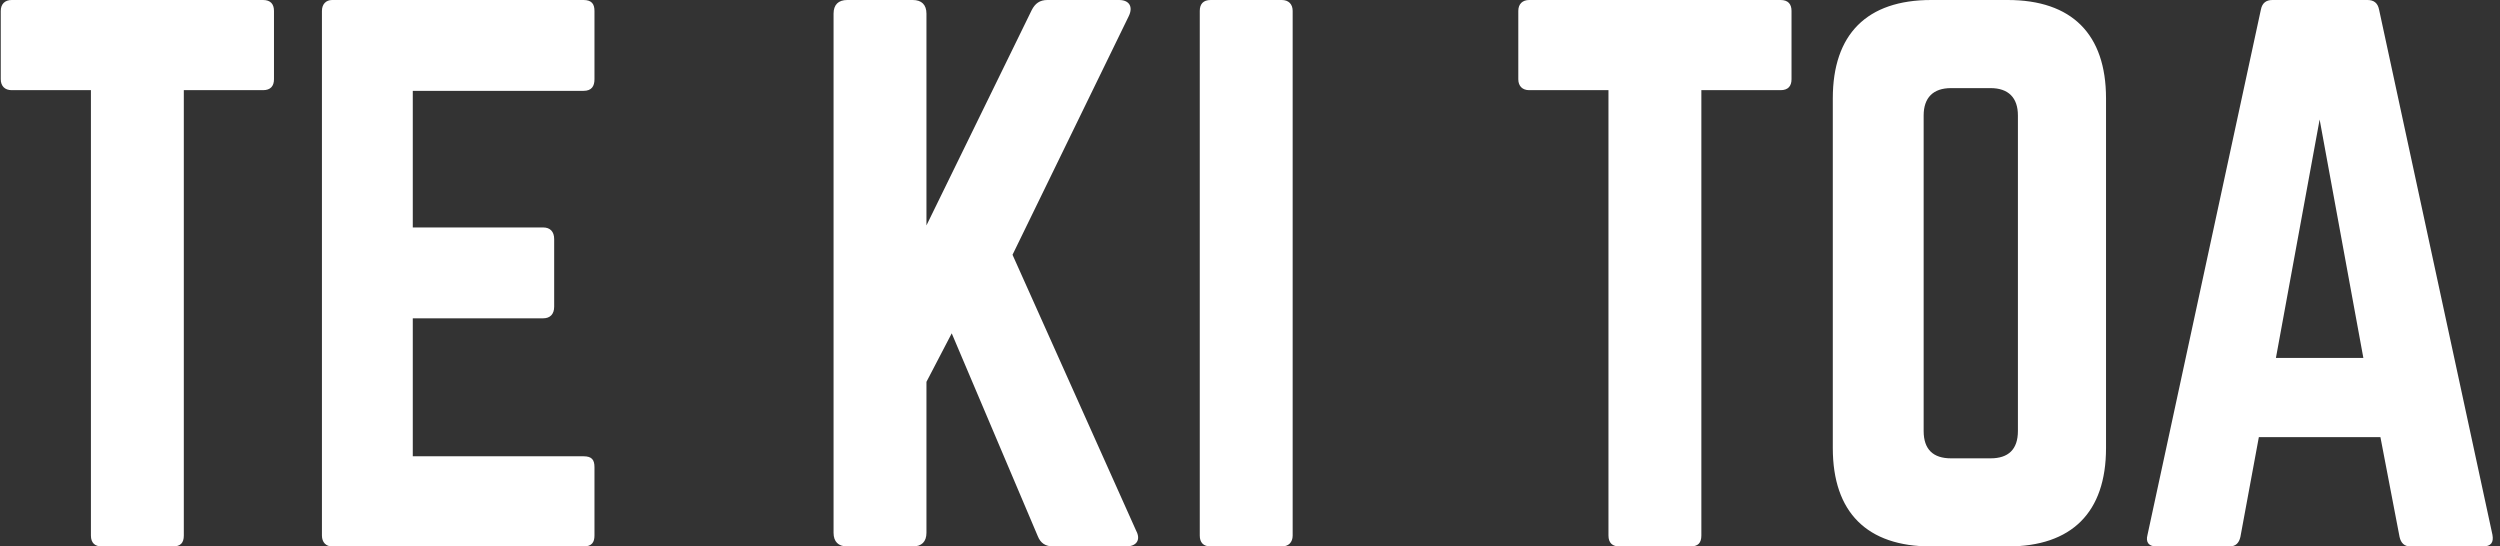 <svg width="366" height="80" viewBox="0 0 366 80" fill="none" xmlns="http://www.w3.org/2000/svg">
<rect x="0" y="0" width="366" height="80" fill="#333333" stroke="none"/>
<path d="M1.711 -1.19209e-06C0.711 -1.19209e-06 0.111 0.6 0.111 1.6V11.6C0.111 12.6 0.711 13.2 1.711 13.2H13.311V78.4C13.311 79.5 13.911 80 14.911 80H25.311C26.411 80 26.911 79.5 26.911 78.4V13.2H38.511C39.611 13.2 40.111 12.6 40.111 11.6V1.6C40.111 0.6 39.611 -1.19209e-06 38.511 -1.19209e-06H1.711ZM87.031 1.6C87.031 0.6 86.631 -1.19209e-06 85.431 -1.19209e-06H48.631C47.731 -1.19209e-06 47.131 0.6 47.131 1.6V78.4C47.131 79.4 47.731 80 48.631 80H85.431C86.631 80 87.031 79.4 87.031 78.4V68.4C87.031 67.3 86.631 66.8 85.431 66.8H60.431V46.6H79.531C80.531 46.6 81.131 46 81.131 44.9V35C81.131 33.9 80.531 33.3 79.531 33.3H60.431V13.3H85.431C86.631 13.3 87.031 12.6 87.031 11.6V1.6ZM164.833 80C166.433 80 167.033 79 166.333 77.7L148.233 37.3L165.233 2.4C165.933 1 165.333 -1.19209e-06 163.833 -1.19209e-06H153.333C152.233 -1.19209e-06 151.533 0.5 151.033 1.5L135.633 33V2C135.633 0.7 134.933 -1.19209e-06 133.633 -1.19209e-06H124.033C122.733 -1.19209e-06 122.033 0.7 122.033 2V78C122.033 79.3 122.733 80 124.033 80H133.633C134.933 80 135.633 79.3 135.633 78V55.9L139.333 48.8L151.933 78.5C152.333 79.5 153.033 80 154.233 80H164.833ZM177.246 -1.19209e-06C176.146 -1.19209e-06 175.646 0.6 175.646 1.6V78.4C175.646 79.4 176.146 80 177.246 80H187.646C188.646 80 189.246 79.4 189.246 78.4V1.6C189.246 0.6 188.646 -1.19209e-06 187.646 -1.19209e-06H177.246ZM223.879 -1.19209e-06C222.879 -1.19209e-06 222.279 0.6 222.279 1.6V11.6C222.279 12.6 222.879 13.2 223.879 13.2H235.479V78.4C235.479 79.5 236.079 80 237.079 80H247.479C248.579 80 249.079 79.5 249.079 78.4V13.2H260.679C261.779 13.2 262.279 12.6 262.279 11.6V1.6C262.279 0.6 261.779 -1.19209e-06 260.679 -1.19209e-06H223.879ZM268.322 65.6C268.322 75 273.322 80 282.722 80H293.922C303.322 80 308.322 75 308.322 65.6V14.4C308.322 5 303.322 -1.19209e-06 293.922 -1.19209e-06H282.722C273.322 -1.19209e-06 268.322 5 268.322 14.4V65.6ZM285.622 67.1C283.022 67.1 281.622 65.8 281.622 63.1V16.9C281.622 14.3 283.022 12.9 285.622 12.9H291.422C294.022 12.9 295.422 14.3 295.422 16.9V63.1C295.422 65.8 294.022 67.1 291.422 67.1H285.622ZM363.495 80C364.695 80 365.095 79.4 364.895 78.3L348.295 1.4C348.095 0.4 347.495 -1.19209e-06 346.595 -1.19209e-06H332.695C331.795 -1.19209e-06 331.195 0.4 330.995 1.4L314.395 78.3C314.095 79.4 314.595 80 315.695 80H326.395C327.295 80 327.795 79.5 327.995 78.6L330.695 64H348.495L351.295 78.6C351.495 79.5 351.995 80 352.895 80H363.495ZM345.995 52.4H333.195L339.595 17.5L345.995 52.4Z" fill="white"/>
</svg>
